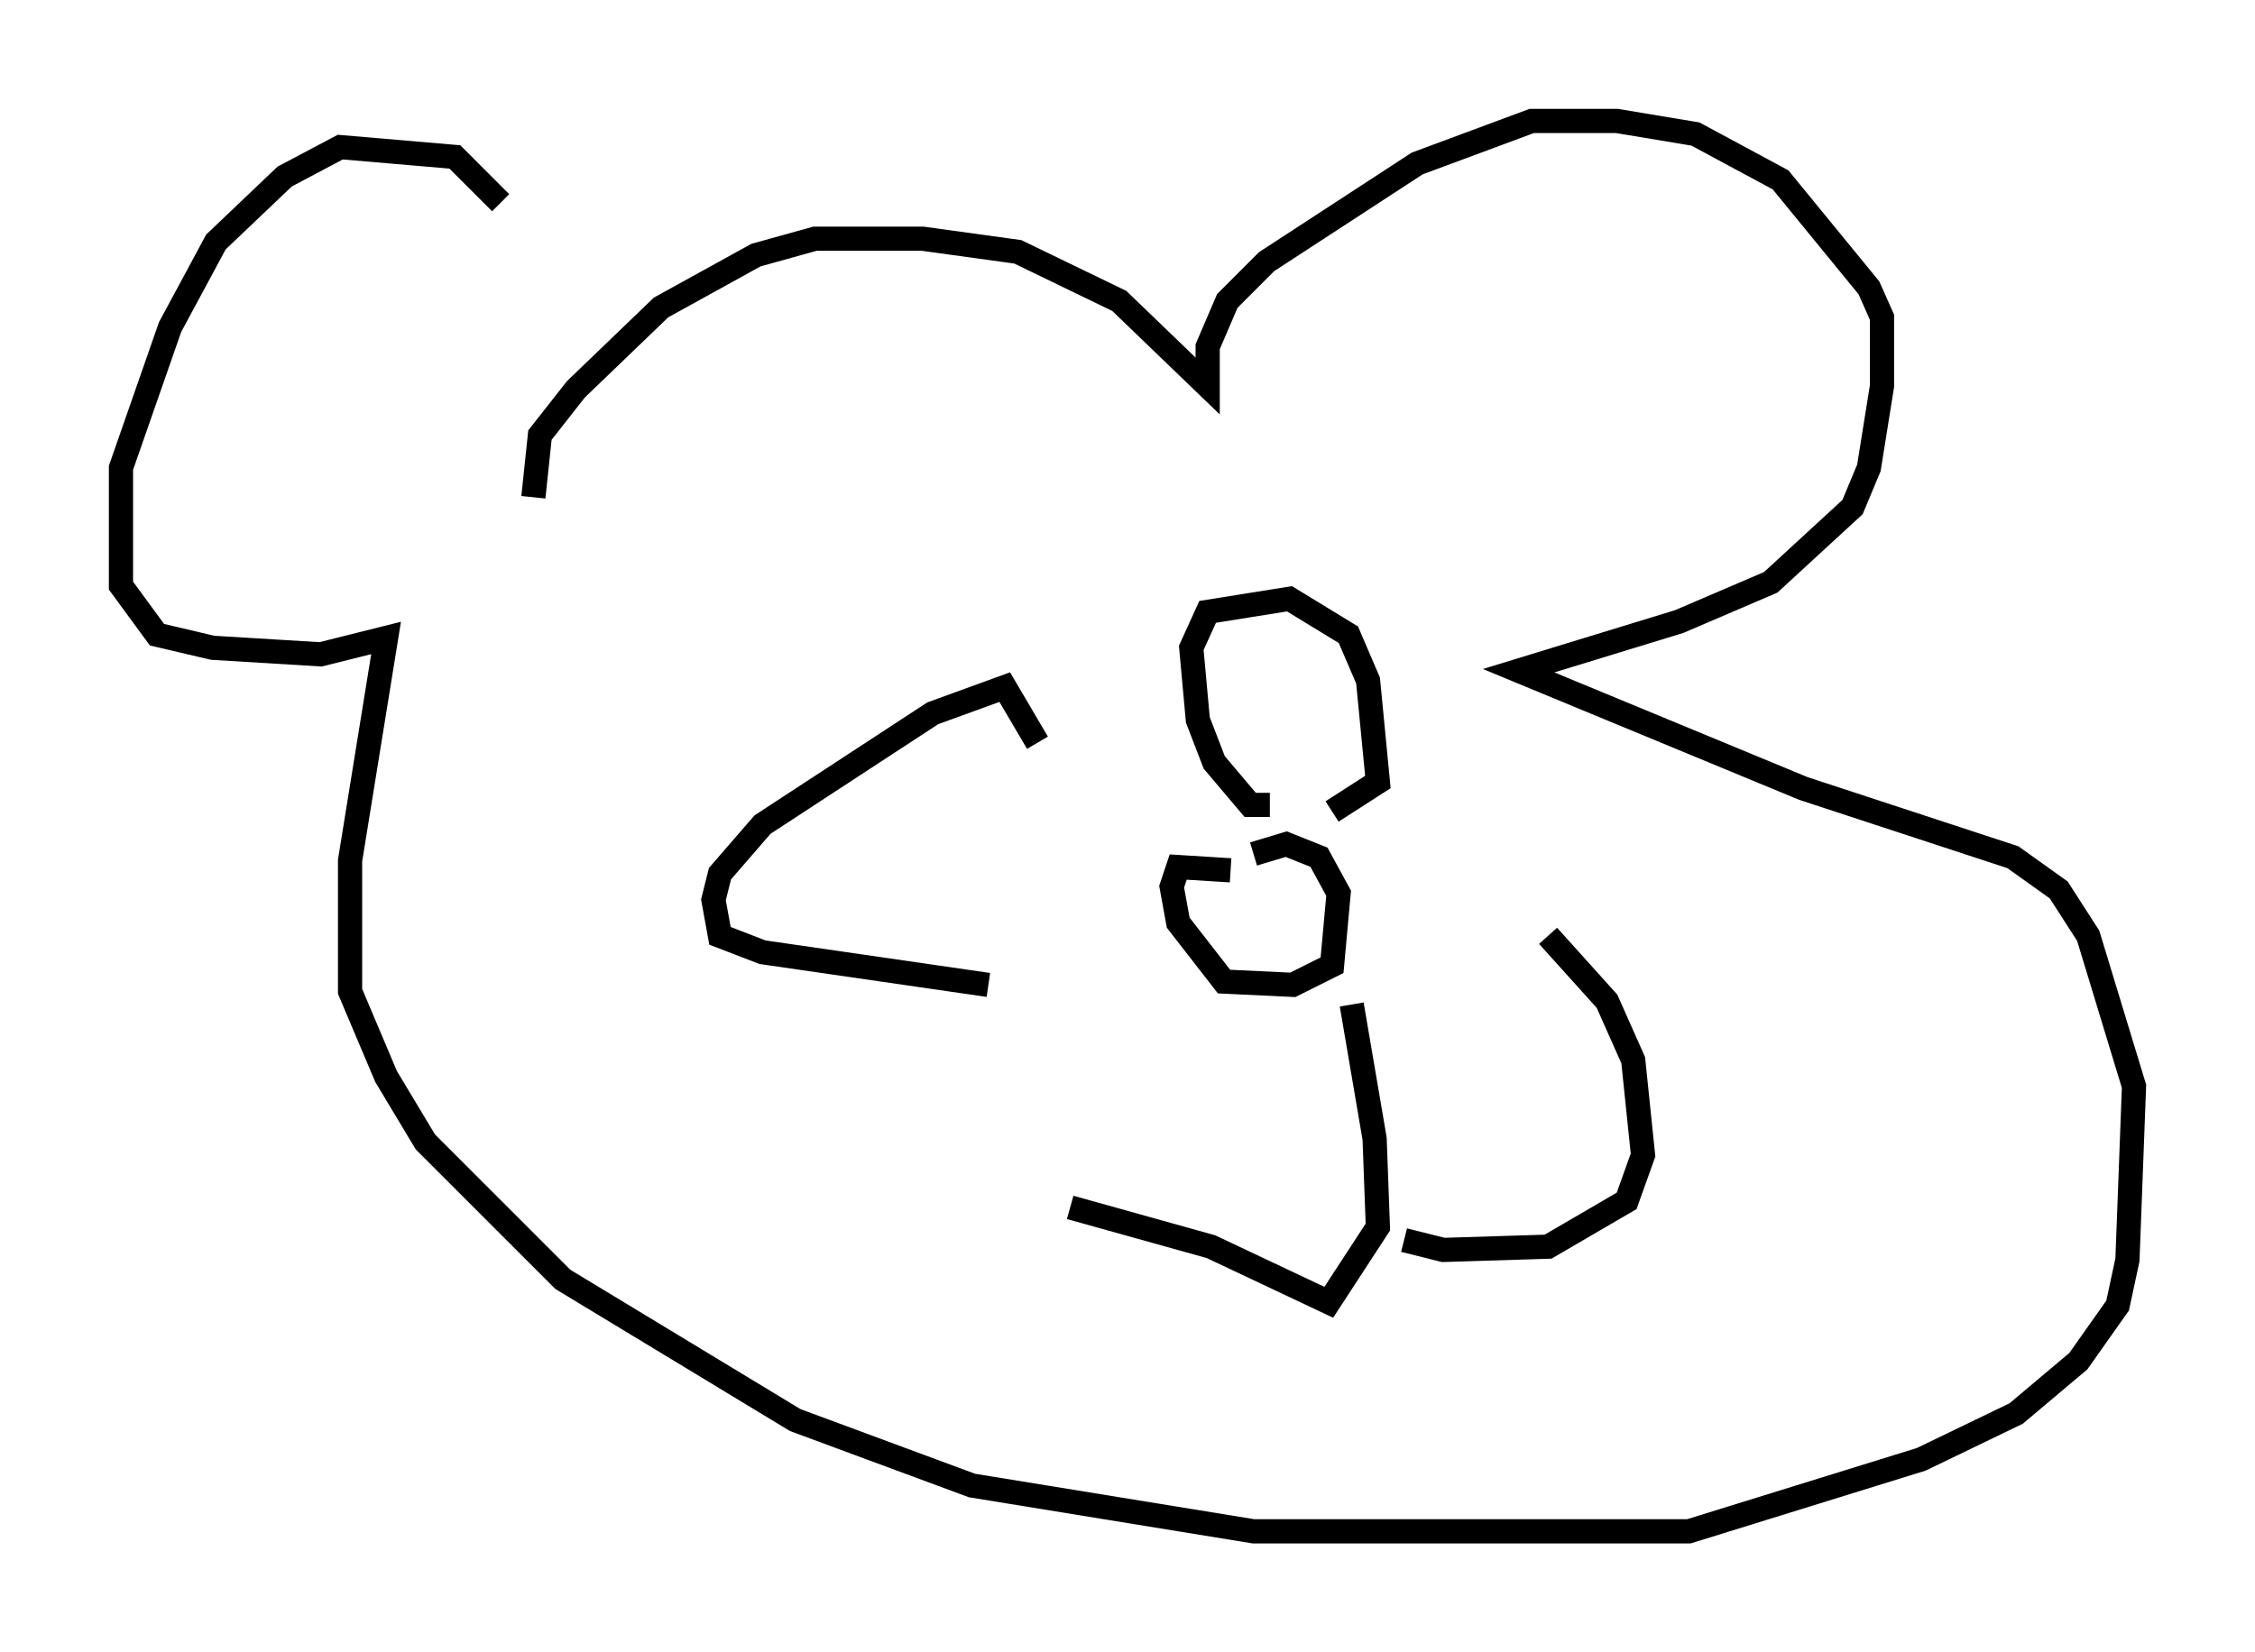 <?xml version="1.0" encoding="utf-8" ?>
<svg baseProfile="full" height="68.321" version="1.1" width="93.22" xmlns="http://www.w3.org/2000/svg" xmlns:ev="http://www.w3.org/2001/xml-events" xmlns:xlink="http://www.w3.org/1999/xlink"><defs /><rect fill="white" height="68.321" width="93.22" x="0" y="0" /><path d="M21.509, 10.142 m-0.812, -1.759 l-1.894, -1.894 -4.736, -0.406 l-2.3, 1.218 -2.842, 2.706 l-1.894, 3.518 -2.03, 5.819 l0.0, 4.871 1.488, 2.03 l2.3, 0.541 4.465, 0.271 l2.706, -0.677 -1.488, 9.202 l0.0, 5.413 1.488, 3.518 l1.624, 2.706 5.683, 5.683 l9.607, 5.819 7.307, 2.706 l11.637, 1.894 17.997, 0.0 l9.607, -2.977 3.924, -1.894 l2.571, -2.165 1.624, -2.3 l0.406, -1.894 0.271, -7.172 l-1.894, -6.225 -1.218, -1.894 l-1.894, -1.353 -8.66, -2.842 l-11.773, -4.871 6.631, -2.03 l3.789, -1.624 3.383, -3.112 l0.677, -1.624 0.541, -3.383 l0.0, -2.842 -0.541, -1.218 l-3.654, -4.465 -3.518, -1.894 l-3.248, -0.541 -3.518, 0.0 l-4.736, 1.759 -6.225, 4.059 l-1.624, 1.624 -0.812, 1.894 l0.0, 1.624 -3.654, -3.518 l-4.195, -2.03 -3.924, -0.541 l-4.465, 0.0 -2.436, 0.677 l-3.924, 2.165 -3.518, 3.383 l-1.488, 1.894 -0.271, 2.571 m28.822, 15.426 l-2.165, -0.135 -0.271, 0.812 l0.271, 1.488 1.894, 2.436 l2.842, 0.135 1.624, -0.812 l0.271, -2.977 -0.812, -1.488 l-1.353, -0.541 -1.353, 0.406 m4.059, 6.225 l0.947, 5.548 0.135, 3.654 l-2.03, 3.112 -4.871, -2.3 l-5.819, -1.624 m13.802, 1.353 l1.624, 0.406 4.33, -0.135 l3.248, -1.894 0.677, -1.894 l-0.406, -3.924 -1.083, -2.436 l-2.436, -2.706 m-11.502, -5.413 l-0.812, 0.0 -1.488, -1.759 l-0.677, -1.759 -0.271, -2.977 l0.677, -1.488 3.383, -0.541 l2.436, 1.488 0.812, 1.894 l0.406, 4.195 -1.894, 1.218 m-12.178, -2.842 l-1.353, -2.3 -2.977, 1.083 l-7.036, 4.601 -1.759, 2.03 l-0.271, 1.083 0.271, 1.488 l1.759, 0.677 9.337, 1.353 " fill="none" stroke="black" stroke-width="1" /></svg>